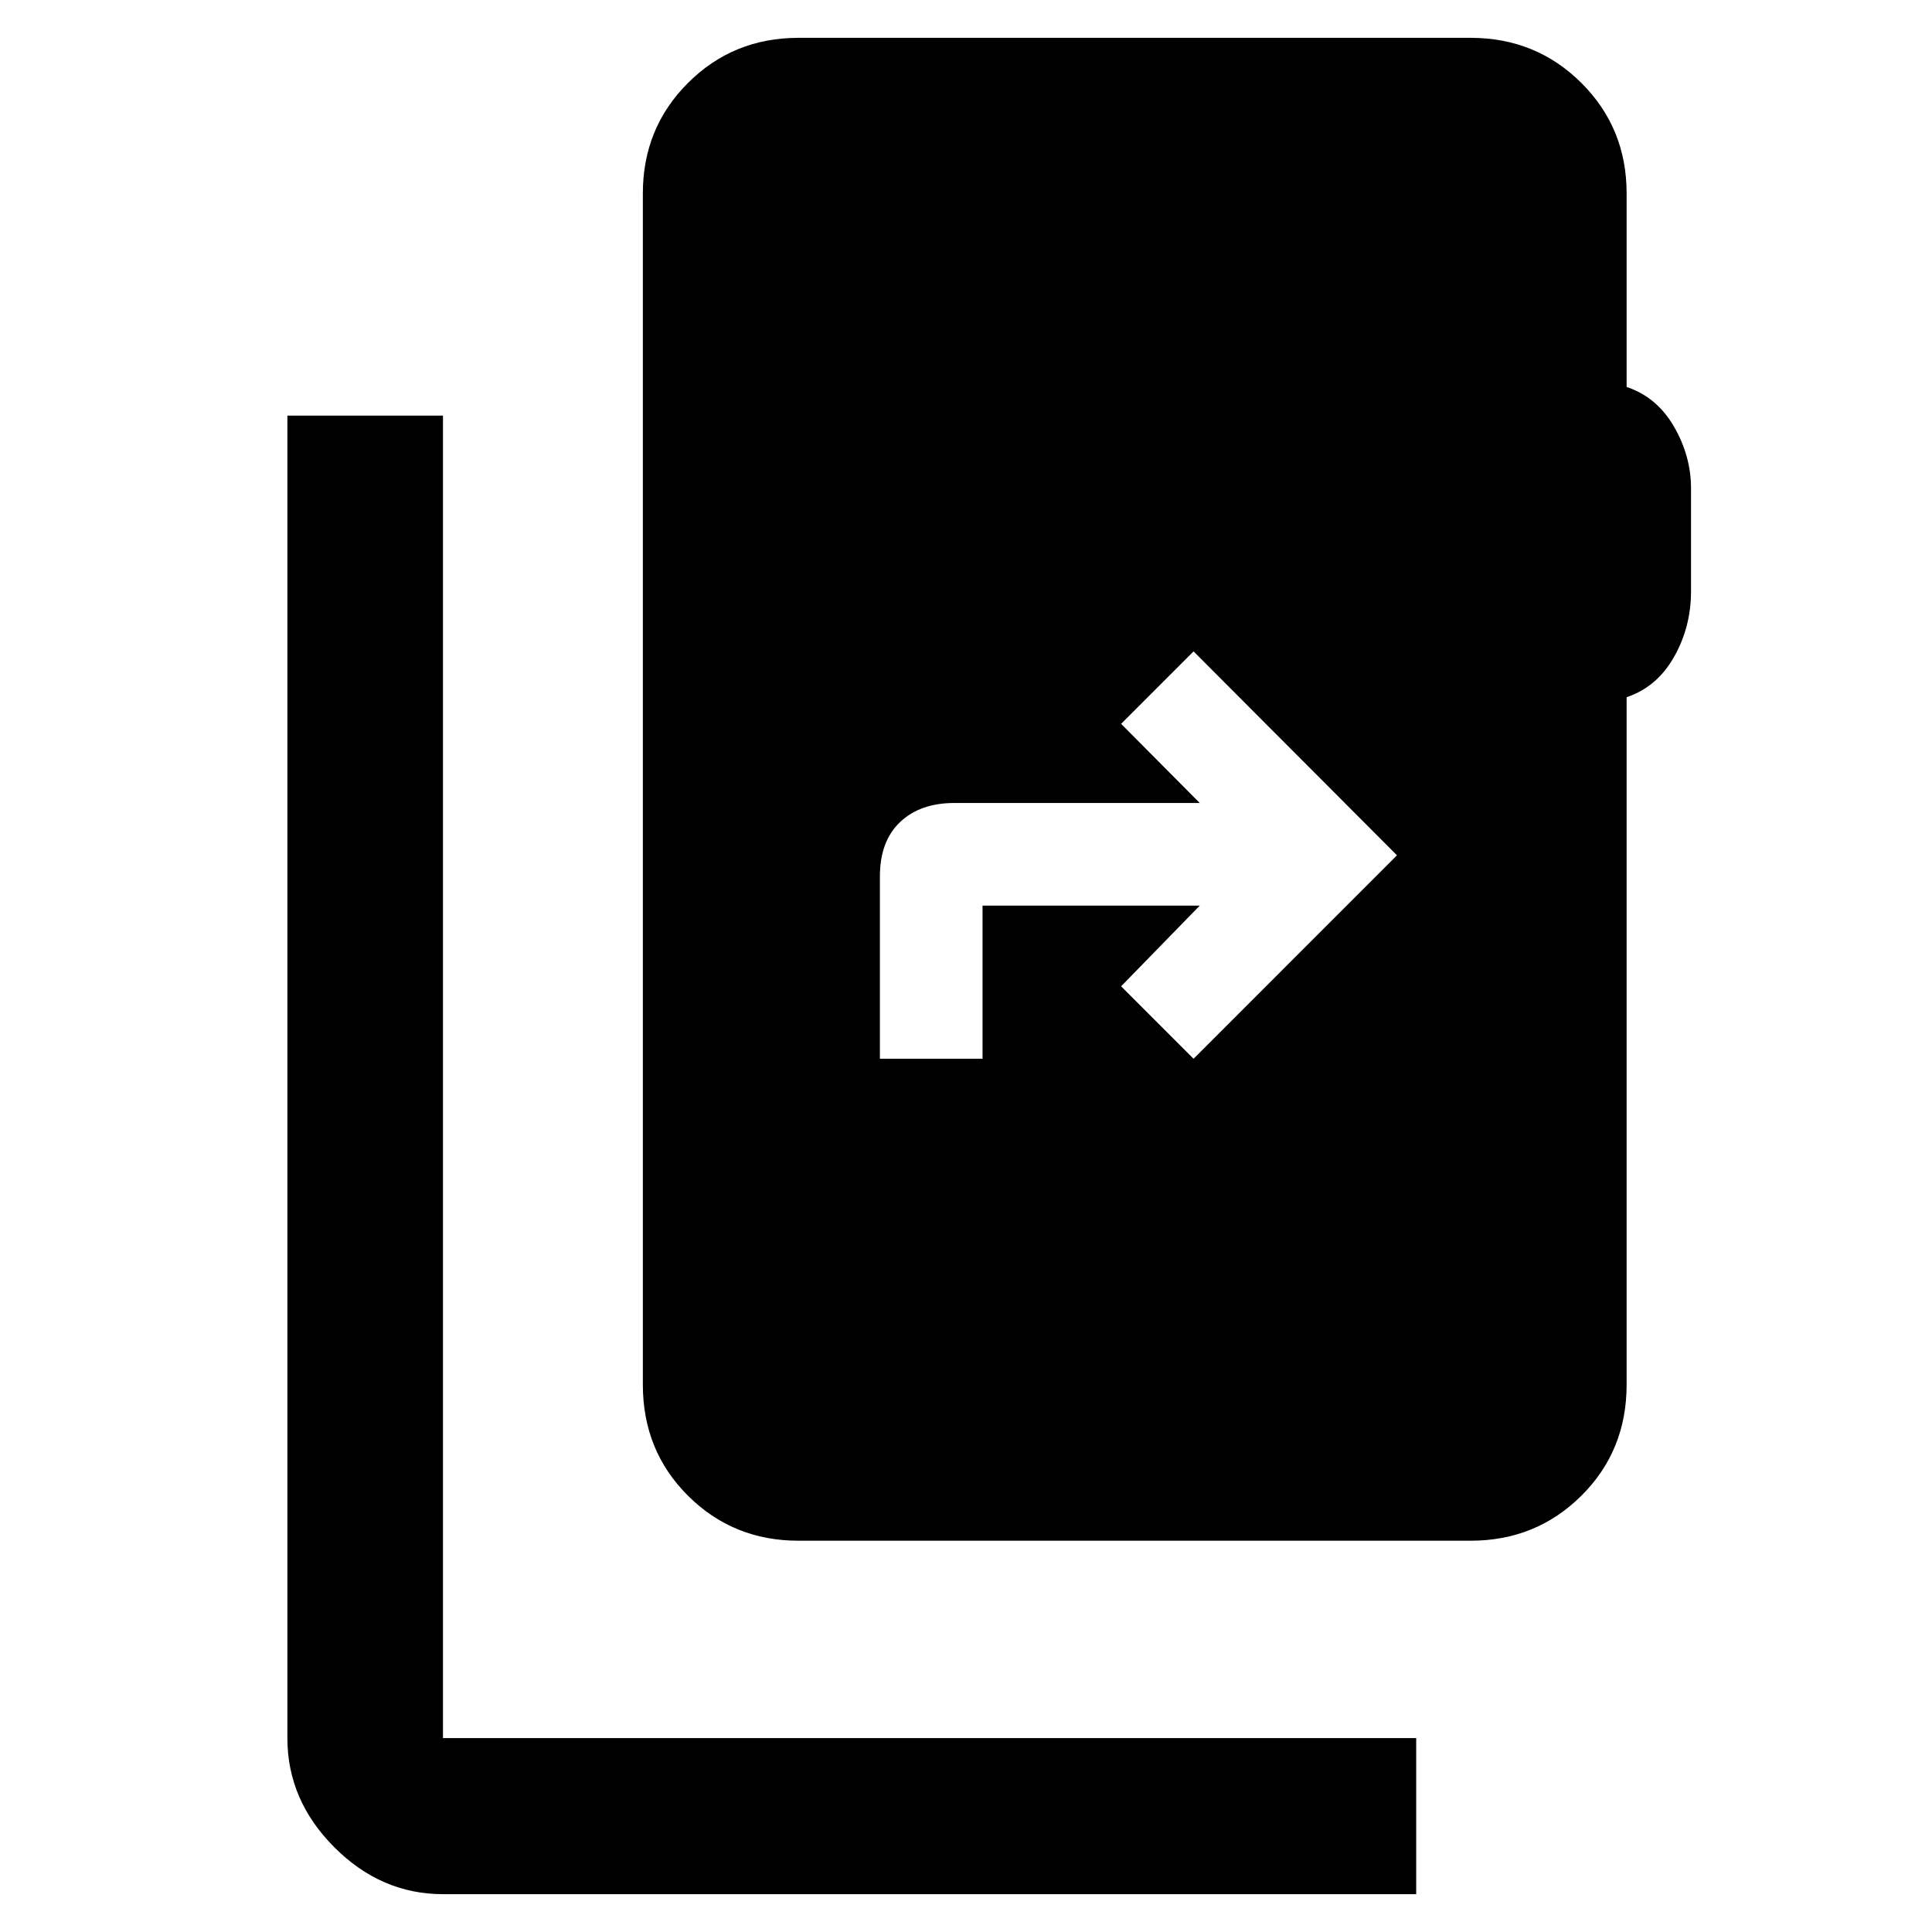 <svg xmlns="http://www.w3.org/2000/svg" height="48" viewBox="0 -960 960 960" width="48"><path d="M220.11-18.8q-30.75 0-54.03-23.35t-23.28-54.2v-657.13h77.31v657.13H703.7v77.55H220.11Zm588.15-845.09v96.17q15 5 23.5 19.65 8.5 14.64 8.5 30.79v51.04q0 17.87-8.5 32.77-8.5 14.9-23.5 19.9v341.59q0 32.87-22.5 55.21-22.51 22.34-55.04 22.34H396.74q-32.44 0-54.87-22.34-22.44-22.34-22.44-55.21v-591.91q0-32.52 22.44-54.91 22.43-22.4 54.87-22.4h333.98q32.53 0 55.04 22.4 22.5 22.39 22.5 54.91ZM437.22-433.91h51V-510h107.93l-39.08 40.09 36 36L694.15-535 593.07-636.33l-36 36L596.15-561H474.22q-17 0-27 9.5t-10 26.98v90.61Z"/></svg>